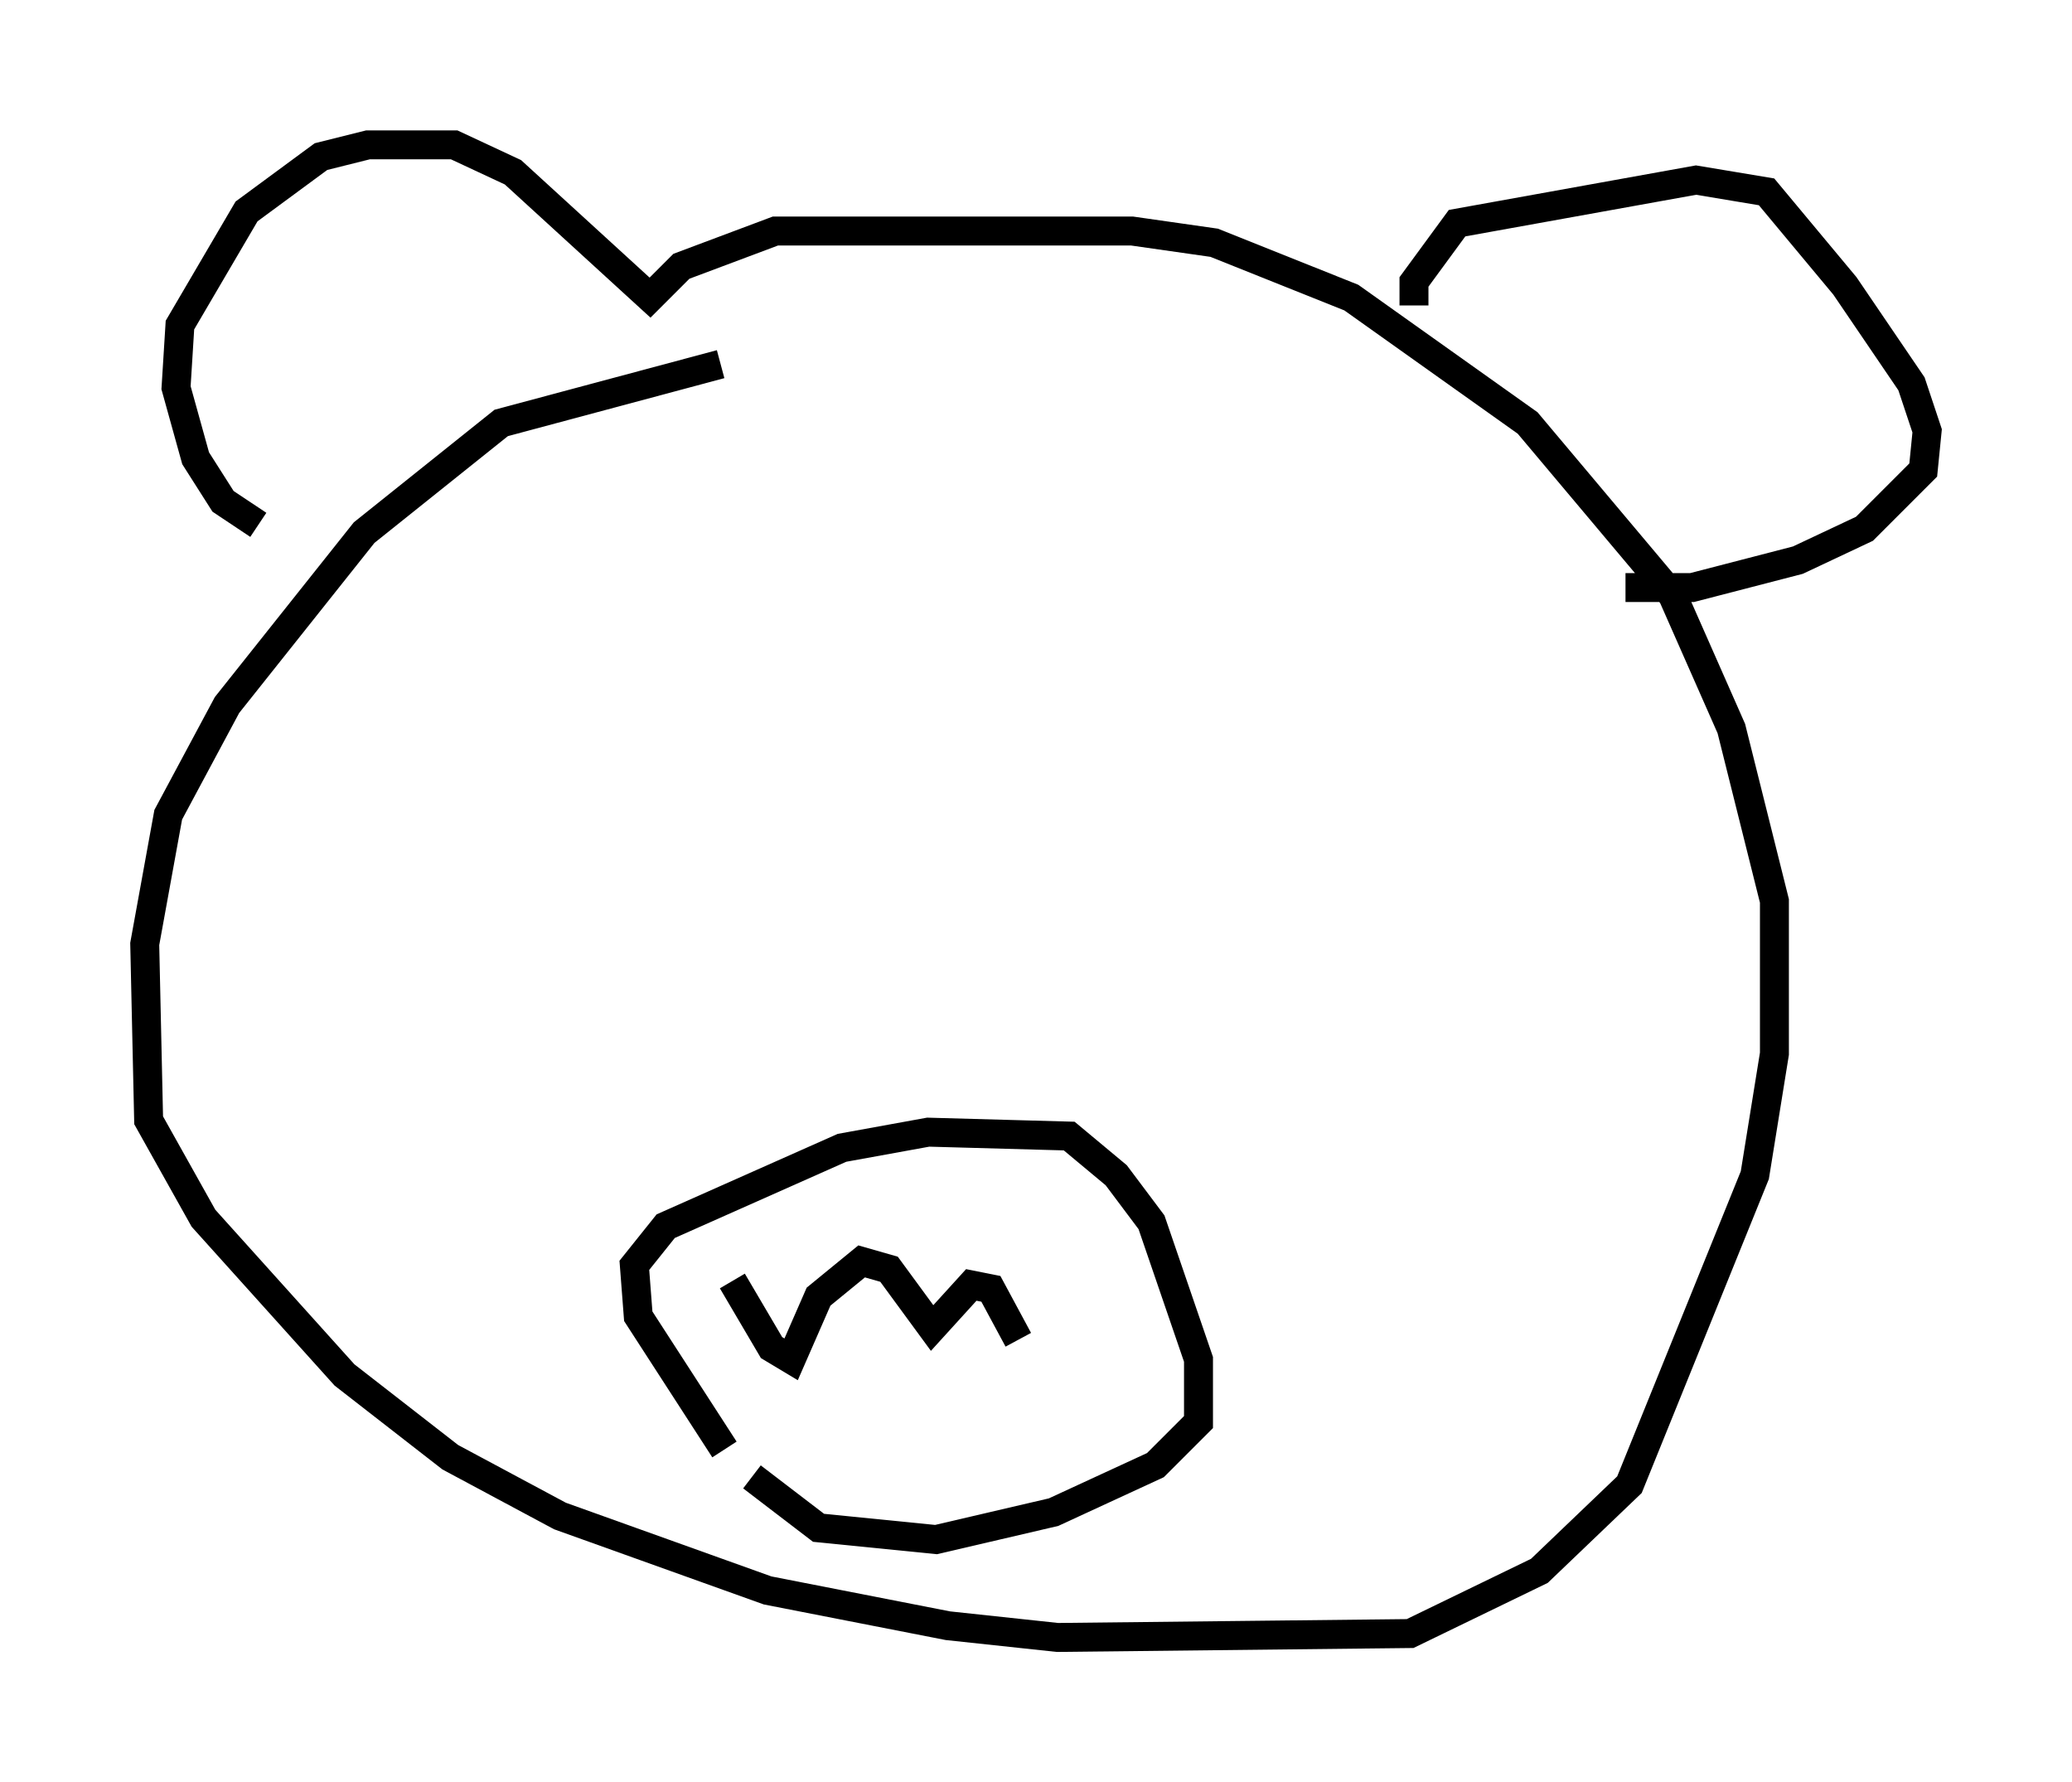 <?xml version="1.0" encoding="utf-8" ?>
<svg baseProfile="full" height="61.556" version="1.1" width="71.569" xmlns="http://www.w3.org/2000/svg" xmlns:ev="http://www.w3.org/2001/xml-events" xmlns:xlink="http://www.w3.org/1999/xlink"><defs /><rect fill="white" height="61.556" width="71.569" x="0" y="0" /><path d="M28.274, 12.578 m-3.383, 0.0 l-7.578, 2.03 -4.736, 3.789 l-4.736, 5.954 -2.03, 3.789 l-0.812, 4.465 0.135, 6.089 l1.894, 3.383 4.871, 5.413 l3.654, 2.842 3.789, 2.03 l7.172, 2.571 6.225, 1.218 l3.789, 0.406 12.178, -0.135 l4.465, -2.165 3.112, -2.977 l4.33, -10.69 0.677, -4.195 l0.0, -5.277 -1.488, -5.954 l-2.03, -4.601 -5.007, -5.954 l-6.089, -4.33 -4.736, -1.894 l-2.842, -0.406 -12.314, 0.0 l-3.248, 1.218 -1.083, 1.083 l-4.736, -4.33 -2.03, -0.947 l-2.977, 0.0 -1.624, 0.406 l-2.571, 1.894 -2.3, 3.924 l-0.135, 2.165 0.677, 2.436 l0.947, 1.488 1.218, 0.812 m39.918, -7.578 l0.0, -0.812 1.488, -2.03 l8.254, -1.488 2.436, 0.406 l2.706, 3.248 2.3, 3.383 l0.541, 1.624 -0.135, 1.353 l-2.03, 2.03 -2.3, 1.083 l-3.654, 0.947 -2.3, 0.0 m-31.123, 29.77 l-2.977, -4.601 -0.135, -1.759 l1.083, -1.353 6.089, -2.706 l2.977, -0.541 4.871, 0.135 l1.624, 1.353 1.218, 1.624 l1.624, 4.736 0.0, 2.165 l-1.488, 1.488 -3.518, 1.624 l-4.059, 0.947 -4.059, -0.406 l-2.3, -1.759 m-0.677, -6.766 l1.353, 2.3 0.677, 0.406 l0.947, -2.165 1.488, -1.218 l0.947, 0.271 1.488, 2.03 l1.353, -1.488 0.677, 0.135 l0.947, 1.759 " fill="none" stroke="black" stroke-width="1" /></svg>